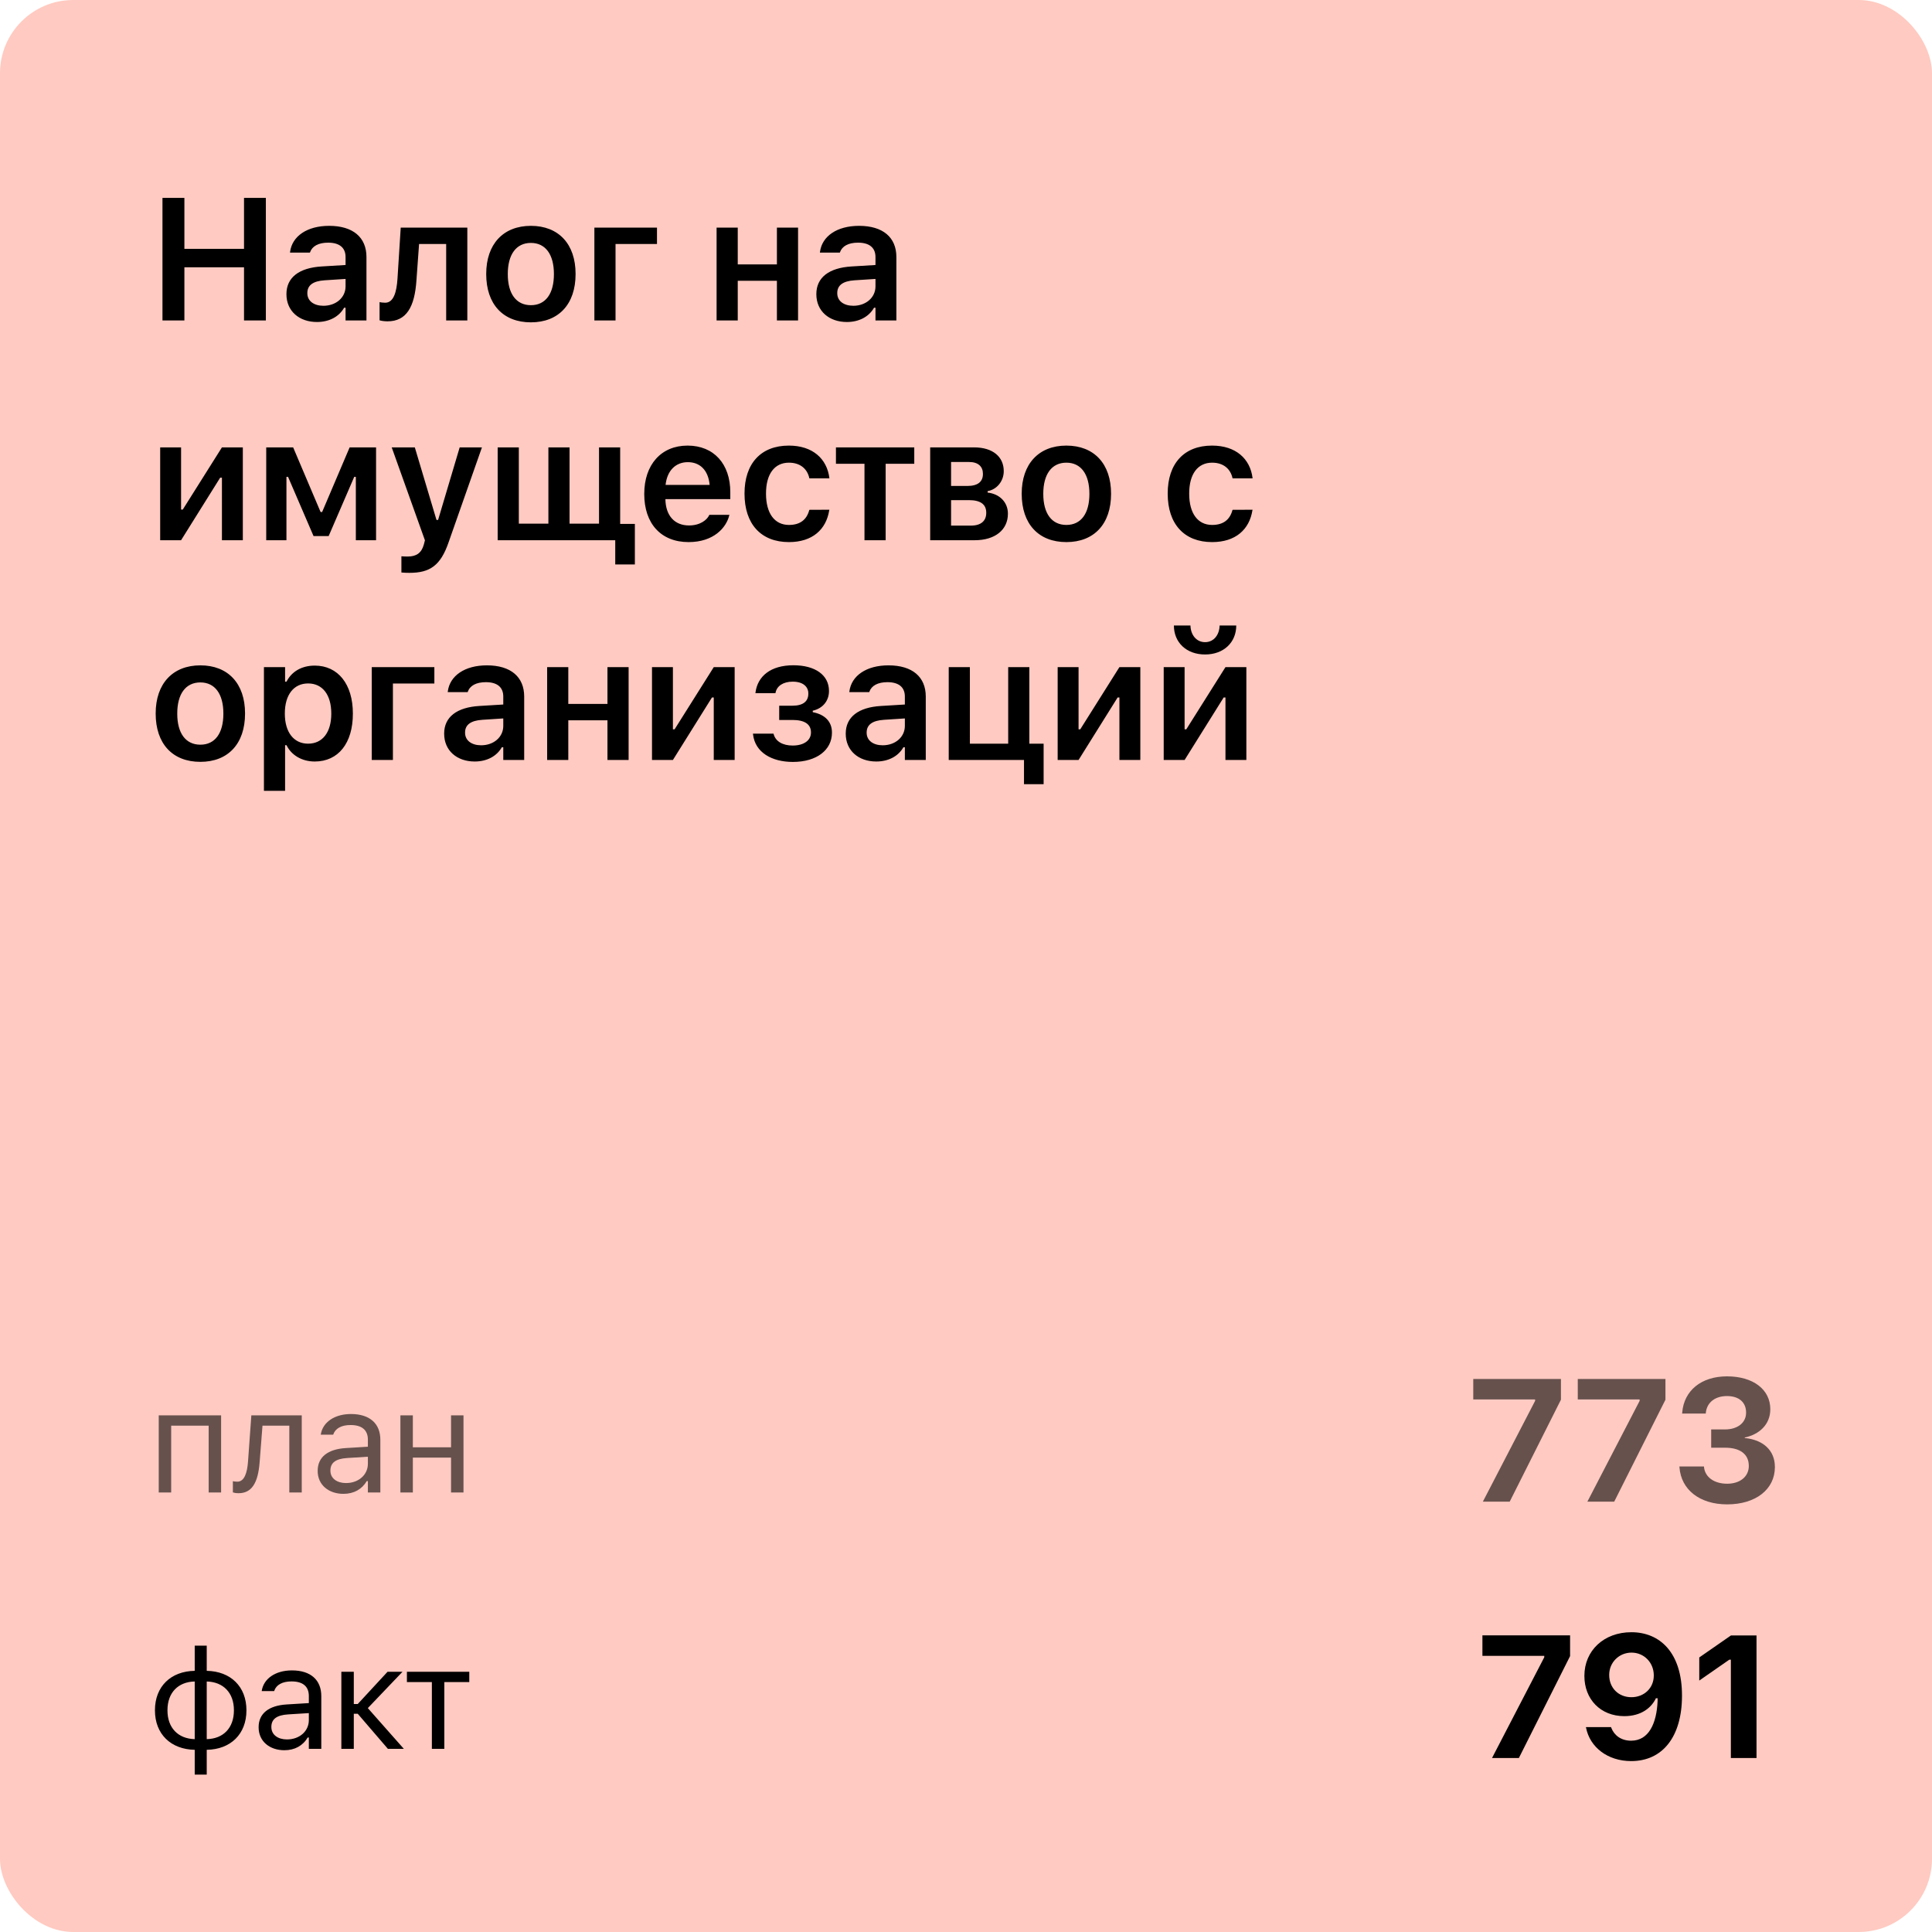 <svg width="211" height="211" viewBox="0 0 211 211" fill="none" xmlns="http://www.w3.org/2000/svg">
<rect width="211" height="211" rx="8" fill="#FFCAC1"/>
<path d="M17.744 35V21.613H20.138V27.179H26.65V21.613H29.035V35H26.65V29.192H20.138V35H17.744ZM34.614 35.167C32.684 35.167 31.283 33.98 31.283 32.133V32.115C31.283 30.306 32.665 29.248 35.133 29.1L37.74 28.942V28.07C37.74 27.059 37.081 26.502 35.838 26.502C34.781 26.502 34.094 26.882 33.862 27.55L33.853 27.587H31.673L31.682 27.504C31.905 25.797 33.538 24.665 35.95 24.665C38.556 24.665 40.022 25.927 40.022 28.07V35H37.74V33.608H37.582C37.026 34.592 35.95 35.167 34.614 35.167ZM33.565 32.022C33.565 32.885 34.298 33.395 35.319 33.395C36.71 33.395 37.74 32.486 37.74 31.28V30.463L35.458 30.612C34.168 30.695 33.565 31.169 33.565 32.003V32.022ZM45.481 30.612C45.286 33.534 44.386 35.093 42.326 35.093C41.909 35.093 41.603 35.028 41.454 34.981V32.996C41.556 33.024 41.807 33.061 42.067 33.061C42.994 33.061 43.319 31.883 43.412 30.426L43.764 24.86H51.038V35H48.728V26.65H45.768L45.481 30.612ZM57.981 35.204C54.938 35.204 53.101 33.219 53.101 29.935V29.916C53.101 26.66 54.965 24.665 57.981 24.665C61.005 24.665 62.861 26.65 62.861 29.916V29.935C62.861 33.219 61.014 35.204 57.981 35.204ZM57.981 33.33C59.586 33.33 60.495 32.078 60.495 29.944V29.925C60.495 27.791 59.576 26.53 57.981 26.53C56.376 26.53 55.457 27.791 55.457 29.925V29.944C55.457 32.078 56.376 33.33 57.981 33.33ZM71.751 26.65H67.224V35H64.914V24.86H71.751V26.65ZM84.849 35V30.668H80.572V35H78.262V24.86H80.572V28.877H84.849V24.86H87.159V35H84.849ZM92.487 35.167C90.557 35.167 89.156 33.98 89.156 32.133V32.115C89.156 30.306 90.539 29.248 93.007 29.1L95.614 28.942V28.07C95.614 27.059 94.955 26.502 93.712 26.502C92.654 26.502 91.968 26.882 91.736 27.55L91.726 27.587H89.546L89.555 27.504C89.778 25.797 91.411 24.665 93.823 24.665C96.43 24.665 97.896 25.927 97.896 28.07V35H95.614V33.608H95.456C94.899 34.592 93.823 35.167 92.487 35.167ZM91.439 32.022C91.439 32.885 92.172 33.395 93.192 33.395C94.584 33.395 95.614 32.486 95.614 31.28V30.463L93.331 30.612C92.042 30.695 91.439 31.169 91.439 32.003V32.022ZM17.494 59V48.86H19.776V55.651H19.961L24.238 48.86H26.52V59H24.238V52.172H24.044L19.776 59H17.494ZM31.283 59H29.075V48.86H32.016L35.013 55.92H35.18L38.185 48.86H41.071V59H38.863V52.079H38.686L35.894 58.545H34.243L31.459 52.079H31.283V59ZM44.72 62.562C44.442 62.562 44.117 62.553 43.839 62.525V60.753C44.024 60.772 44.284 60.781 44.525 60.781C45.471 60.781 46.037 60.392 46.288 59.473L46.408 59.009L42.781 48.86H45.304L47.67 56.783H47.846L50.203 48.86H52.634L48.997 59.213C48.125 61.755 46.965 62.562 44.72 62.562ZM54.353 59V48.86H56.663V57.191H59.892V48.86H62.202V57.191H65.421V48.86H67.731V57.219H69.336V61.644H67.193V59H54.353ZM75.203 59.204C72.188 59.204 70.36 57.182 70.36 53.953V53.944C70.36 50.752 72.206 48.665 75.091 48.665C77.977 48.665 79.758 50.688 79.758 53.749V54.51H72.67C72.698 56.328 73.681 57.386 75.249 57.386C76.501 57.386 77.216 56.755 77.439 56.291L77.466 56.226H79.665L79.637 56.31C79.313 57.618 77.958 59.204 75.203 59.204ZM75.119 50.474C73.83 50.474 72.865 51.346 72.689 52.96H77.504C77.346 51.3 76.409 50.474 75.119 50.474ZM86.163 59.204C83.11 59.204 81.311 57.228 81.311 53.916V53.898C81.311 50.623 83.101 48.665 86.153 48.665C88.76 48.665 90.319 50.112 90.579 52.209V52.246H88.398L88.389 52.218C88.176 51.235 87.424 50.53 86.163 50.53C84.585 50.53 83.658 51.773 83.658 53.898V53.916C83.658 56.068 84.595 57.33 86.163 57.33C87.359 57.33 88.092 56.783 88.38 55.716L88.398 55.679L90.579 55.669L90.56 55.744C90.226 57.822 88.732 59.204 86.163 59.204ZM99.85 48.86V50.65H96.724V59H94.413V50.65H91.296V48.86H99.85ZM101.588 59V48.86H106.385C108.426 48.86 109.622 49.89 109.622 51.448V51.467C109.622 52.524 108.889 53.461 107.86 53.638V53.795C109.196 53.944 110.077 54.872 110.077 56.096V56.115C110.077 57.84 108.704 59 106.449 59H101.588ZM103.87 53.072H105.652C106.793 53.072 107.349 52.608 107.349 51.764V51.745C107.349 50.975 106.858 50.456 105.837 50.456H103.87V53.072ZM103.87 57.404H106.032C107.145 57.404 107.711 56.885 107.711 56.013V55.994C107.711 55.076 107.08 54.621 105.819 54.621H103.87V57.404ZM116.463 59.204C113.42 59.204 111.583 57.219 111.583 53.935V53.916C111.583 50.66 113.448 48.665 116.463 48.665C119.487 48.665 121.343 50.65 121.343 53.916V53.935C121.343 57.219 119.497 59.204 116.463 59.204ZM116.463 57.33C118.068 57.33 118.977 56.078 118.977 53.944V53.925C118.977 51.791 118.059 50.53 116.463 50.53C114.858 50.53 113.94 51.791 113.94 53.925V53.944C113.94 56.078 114.858 57.33 116.463 57.33ZM132.38 59.204C129.328 59.204 127.528 57.228 127.528 53.916V53.898C127.528 50.623 129.319 48.665 132.371 48.665C134.978 48.665 136.537 50.112 136.796 52.209V52.246H134.616L134.607 52.218C134.393 51.235 133.642 50.53 132.38 50.53C130.803 50.53 129.875 51.773 129.875 53.898V53.916C129.875 56.068 130.812 57.33 132.38 57.33C133.577 57.33 134.31 56.783 134.598 55.716L134.616 55.679L136.796 55.669L136.778 55.744C136.444 57.822 134.95 59.204 132.38 59.204ZM21.882 83.204C18.839 83.204 17.002 81.219 17.002 77.935V77.916C17.002 74.66 18.867 72.665 21.882 72.665C24.906 72.665 26.762 74.65 26.762 77.916V77.935C26.762 81.219 24.916 83.204 21.882 83.204ZM21.882 81.33C23.487 81.33 24.396 80.078 24.396 77.944V77.925C24.396 75.791 23.477 74.53 21.882 74.53C20.277 74.53 19.358 75.791 19.358 77.925V77.944C19.358 80.078 20.277 81.33 21.882 81.33ZM28.825 86.368V72.86H31.135V74.446H31.292C31.849 73.342 32.953 72.693 34.373 72.693C36.914 72.693 38.538 74.715 38.538 77.925V77.944C38.538 81.172 36.942 83.167 34.373 83.167C32.981 83.167 31.821 82.481 31.292 81.386H31.135V86.368H28.825ZM33.649 81.219C35.226 81.219 36.181 79.976 36.181 77.944V77.925C36.181 75.884 35.226 74.641 33.649 74.641C32.081 74.641 31.107 75.884 31.107 77.916V77.935C31.107 79.966 32.081 81.219 33.649 81.219ZM47.438 74.65H42.911V83H40.601V72.86H47.438V74.65ZM51.839 83.167C49.909 83.167 48.508 81.98 48.508 80.133V80.115C48.508 78.306 49.891 77.248 52.359 77.1L54.965 76.942V76.07C54.965 75.059 54.307 74.502 53.064 74.502C52.006 74.502 51.319 74.882 51.088 75.55L51.078 75.587H48.898L48.907 75.504C49.13 73.797 50.763 72.665 53.175 72.665C55.782 72.665 57.248 73.927 57.248 76.07V83H54.965V81.608H54.808C54.251 82.592 53.175 83.167 51.839 83.167ZM50.791 80.022C50.791 80.885 51.524 81.395 52.544 81.395C53.936 81.395 54.965 80.486 54.965 79.28V78.463L52.683 78.612C51.394 78.695 50.791 79.168 50.791 80.003V80.022ZM66.343 83V78.668H62.066V83H59.756V72.86H62.066V76.877H66.343V72.86H68.653V83H66.343ZM71.207 83V72.86H73.49V79.651H73.675L77.952 72.86H80.234V83H77.952V76.172H77.757L73.49 83H71.207ZM86.593 83.213C84.292 83.213 82.464 82.174 82.242 80.207L82.232 80.124H84.477L84.496 80.189C84.709 80.968 85.479 81.423 86.565 81.423C87.826 81.423 88.569 80.838 88.569 80.003V79.985C88.569 79.085 87.864 78.63 86.555 78.63H85.099V77.072H86.546C87.725 77.072 88.281 76.589 88.281 75.754V75.736C88.281 75.003 87.715 74.446 86.574 74.446C85.535 74.446 84.839 74.919 84.7 75.652L84.691 75.699H82.501L82.511 75.624C82.743 73.853 84.162 72.656 86.648 72.656C89.051 72.656 90.535 73.741 90.535 75.457V75.476C90.535 76.543 89.858 77.369 88.763 77.619V77.777C90.174 78.055 90.86 78.872 90.86 80.003V80.022C90.86 81.905 89.2 83.213 86.593 83.213ZM95.697 83.167C93.767 83.167 92.366 81.98 92.366 80.133V80.115C92.366 78.306 93.749 77.248 96.216 77.1L98.823 76.942V76.07C98.823 75.059 98.165 74.502 96.922 74.502C95.864 74.502 95.177 74.882 94.945 75.55L94.936 75.587H92.756L92.765 75.504C92.988 73.797 94.621 72.665 97.033 72.665C99.64 72.665 101.106 73.927 101.106 76.07V83H98.823V81.608H98.666C98.109 82.592 97.033 83.167 95.697 83.167ZM94.649 80.022C94.649 80.885 95.382 81.395 96.402 81.395C97.794 81.395 98.823 80.486 98.823 79.28V78.463L96.541 78.612C95.252 78.695 94.649 79.168 94.649 80.003V80.022ZM111.834 85.644V83H103.614V72.86H105.924V81.219H110.108V72.86H112.418V81.219H113.977V85.644H111.834ZM115.511 83V72.86H117.793V79.651H117.979L122.255 72.86H124.538V83H122.255V76.172H122.061L117.793 83H115.511ZM131.61 71.478C129.56 71.478 128.205 70.151 128.205 68.314H130.015C130.033 69.307 130.636 70.132 131.61 70.132C132.584 70.132 133.178 69.307 133.197 68.314H135.015C135.015 70.151 133.651 71.478 131.61 71.478ZM127.092 83V72.86H129.374V79.651H129.56L133.837 72.86H136.119V83H133.837V76.172H133.642L129.374 83H127.092Z" fill="black"/>
<path d="M17.336 163V154.578H24.148V163H22.789V155.703H18.695V163H17.336ZM28.355 159.703C28.175 162.023 27.456 163.078 26.05 163.078C25.761 163.078 25.542 163.031 25.433 162.992V161.766C25.503 161.789 25.714 161.82 25.917 161.82C26.691 161.82 27.003 160.844 27.089 159.594L27.449 154.578H32.956V163H31.597V155.703H28.667L28.355 159.703ZM37.507 163.148C35.905 163.148 34.694 162.18 34.694 160.648V160.633C34.694 159.133 35.803 158.266 37.764 158.148L40.178 158V157.234C40.178 156.195 39.546 155.633 38.288 155.633C37.28 155.633 36.616 156.008 36.397 156.664L36.389 156.688H35.03L35.038 156.641C35.257 155.32 36.538 154.43 38.335 154.43C40.389 154.43 41.538 155.484 41.538 157.234V163H40.178V161.758H40.053C39.522 162.656 38.639 163.148 37.507 163.148ZM36.085 160.617C36.085 161.469 36.811 161.969 37.788 161.969C39.171 161.969 40.178 161.062 40.178 159.859V159.094L37.928 159.234C36.647 159.312 36.085 159.766 36.085 160.602V160.617ZM49.26 163V159.188H45.088V163H43.729V154.578H45.088V158.062H49.26V154.578H50.619V163H49.26Z" fill="black" fill-opacity="0.6"/>
<path d="M161.948 164L167.654 152.997V152.839H160.9V150.604H170.474V152.867L164.88 164H161.948ZM173.363 164L179.068 152.997V152.839H172.314V150.604H181.889V152.867L176.294 164H173.363ZM188.627 164.297C185.603 164.297 183.608 162.673 183.423 160.28L183.413 160.159H186.095L186.104 160.261C186.224 161.3 187.18 162.042 188.627 162.042C190.056 162.042 190.993 161.245 190.993 160.113V160.094C190.993 158.814 190.037 158.109 188.414 158.109H186.883V156.114H188.377C189.787 156.114 190.696 155.372 190.696 154.287V154.268C190.696 153.155 189.926 152.468 188.609 152.468C187.291 152.468 186.41 153.183 186.299 154.296L186.289 154.379H183.71L183.72 154.268C183.914 151.875 185.798 150.316 188.609 150.316C191.485 150.316 193.34 151.763 193.34 153.897V153.916C193.34 155.585 192.116 156.671 190.548 156.996V157.051C192.542 157.237 193.841 158.387 193.841 160.206V160.224C193.841 162.655 191.754 164.297 188.627 164.297Z" fill="black" fill-opacity="0.6"/>
<path d="M21.266 193.812V191.102C18.656 191.055 16.922 189.383 16.922 186.797V186.781C16.922 184.188 18.656 182.516 21.266 182.477V179.727H22.578V182.477C25.18 182.523 26.914 184.188 26.914 186.781V186.797C26.914 189.391 25.18 191.062 22.578 191.102V193.812H21.266ZM21.266 189.938V183.641C19.445 183.68 18.289 184.867 18.289 186.781V186.797C18.289 188.703 19.445 189.891 21.266 189.938ZM22.578 189.938C24.391 189.898 25.547 188.711 25.547 186.797V186.781C25.547 184.875 24.391 183.688 22.578 183.641V189.938ZM31.058 191.148C29.456 191.148 28.245 190.18 28.245 188.648V188.633C28.245 187.133 29.355 186.266 31.316 186.148L33.73 186V185.234C33.73 184.195 33.097 183.633 31.839 183.633C30.831 183.633 30.167 184.008 29.949 184.664L29.941 184.688H28.581L28.589 184.641C28.808 183.32 30.089 182.43 31.886 182.43C33.941 182.43 35.089 183.484 35.089 185.234V191H33.73V189.758H33.605C33.074 190.656 32.191 191.148 31.058 191.148ZM29.636 188.617C29.636 189.469 30.363 189.969 31.339 189.969C32.722 189.969 33.73 189.062 33.73 187.859V187.094L31.48 187.234C30.199 187.312 29.636 187.766 29.636 188.602V188.617ZM39.069 187.164H38.639V191H37.28V182.578H38.639V186.102H39.069L42.327 182.578H43.96L40.171 186.547L44.108 191H42.366L39.069 187.164ZM51.252 182.578V183.703H48.526V191H47.166V183.703H44.44V182.578H51.252Z" fill="black"/>
<path d="M162.948 192L168.654 180.997V180.839H161.9V178.604H171.474V180.867L165.88 192H162.948ZM178.166 178.26C181.265 178.26 183.696 180.468 183.696 185.172V185.19C183.696 189.671 181.58 192.334 178.148 192.334C175.559 192.334 173.639 190.803 173.222 188.707L173.203 188.623H175.949L175.977 188.707C176.302 189.542 177.062 190.107 178.139 190.107C180.078 190.107 180.931 188.206 181.033 185.766C181.033 185.673 181.033 185.571 181.033 185.469H180.848C180.365 186.499 179.252 187.426 177.396 187.426C174.789 187.426 173.036 185.571 173.036 183.038V183.02C173.036 180.283 175.151 178.26 178.166 178.26ZM178.166 185.357C179.549 185.357 180.616 184.374 180.616 182.992V182.973C180.616 181.572 179.549 180.487 178.185 180.487C176.83 180.487 175.745 181.554 175.745 182.917V182.936C175.745 184.346 176.766 185.357 178.166 185.357ZM189.033 192V181.257H188.866L185.582 183.539V181.016L189.043 178.613H191.835V192H189.033Z" fill="black"/>
</svg>
